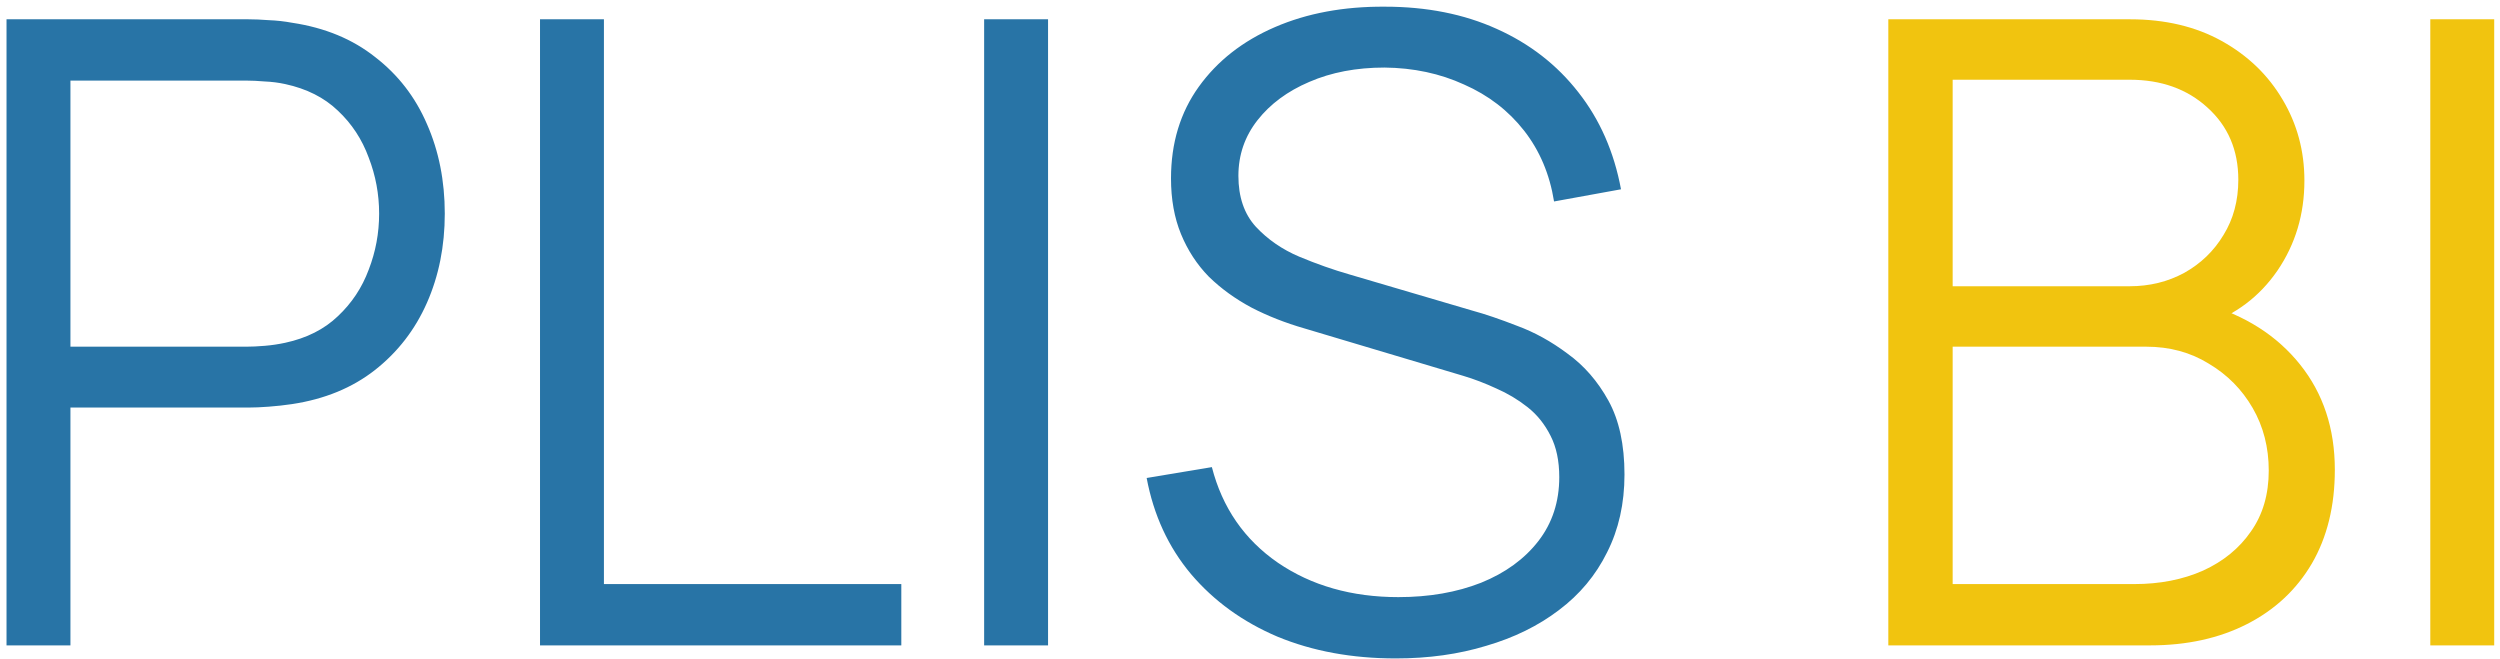 <svg width="368" height="97" viewBox="0 0 368 97" fill="none" xmlns="http://www.w3.org/2000/svg">
<path d="M0.96 95V2.84H36.544C37.44 2.84 38.443 2.883 39.552 2.968C40.704 3.011 41.856 3.139 43.008 3.352C47.829 4.077 51.904 5.763 55.232 8.408C58.603 11.011 61.141 14.296 62.848 18.264C64.597 22.232 65.472 26.627 65.472 31.448C65.472 36.227 64.597 40.6 62.848 44.568C61.099 48.536 58.539 51.843 55.168 54.488C51.84 57.091 47.787 58.755 43.008 59.48C41.856 59.651 40.704 59.779 39.552 59.864C38.443 59.949 37.44 59.992 36.544 59.992H10.368V95H0.96ZM10.368 51.032H36.288C37.056 51.032 37.952 50.989 38.976 50.904C40 50.819 41.003 50.669 41.984 50.456C45.141 49.773 47.723 48.472 49.728 46.552C51.776 44.632 53.291 42.349 54.272 39.704C55.296 37.059 55.808 34.307 55.808 31.448C55.808 28.589 55.296 25.837 54.272 23.192C53.291 20.504 51.776 18.2 49.728 16.28C47.723 14.36 45.141 13.059 41.984 12.376C41.003 12.163 40 12.035 38.976 11.992C37.952 11.907 37.056 11.864 36.288 11.864H10.368V51.032ZM79.49 95V2.84H88.898V85.976H132.674V95H79.49ZM144.865 95V2.84H154.273V95H144.865ZM205.46 96.92C199.017 96.92 193.215 95.853 188.052 93.72C182.932 91.544 178.687 88.472 175.316 84.504C171.988 80.536 169.812 75.821 168.788 70.36L178.388 68.76C179.924 74.733 183.167 79.427 188.116 82.84C193.065 86.211 198.975 87.896 205.844 87.896C210.367 87.896 214.42 87.192 218.004 85.784C221.588 84.333 224.404 82.285 226.452 79.64C228.5 76.995 229.524 73.859 229.524 70.232C229.524 67.843 229.097 65.816 228.244 64.152C227.391 62.445 226.26 61.037 224.852 59.928C223.444 58.819 221.908 57.901 220.244 57.176C218.58 56.408 216.959 55.789 215.38 55.32L192.02 48.344C189.204 47.533 186.601 46.509 184.212 45.272C181.823 43.992 179.732 42.477 177.94 40.728C176.191 38.936 174.825 36.845 173.844 34.456C172.863 32.067 172.372 29.336 172.372 26.264C172.372 21.059 173.737 16.557 176.468 12.76C179.199 8.963 182.932 6.04 187.668 3.992C192.404 1.944 197.801 0.941 203.86 0.984C210.004 0.984 215.487 2.072 220.308 4.248C225.172 6.424 229.183 9.539 232.34 13.592C235.497 17.603 237.588 22.36 238.612 27.864L228.756 29.656C228.116 25.645 226.644 22.168 224.34 19.224C222.036 16.28 219.092 14.019 215.508 12.44C211.967 10.819 208.063 9.987 203.796 9.944C199.657 9.944 195.967 10.648 192.724 12.056C189.524 13.421 186.985 15.299 185.108 17.688C183.231 20.077 182.292 22.808 182.292 25.88C182.292 28.995 183.145 31.491 184.852 33.368C186.601 35.245 188.735 36.717 191.252 37.784C193.812 38.851 196.287 39.725 198.676 40.408L216.724 45.72C218.601 46.232 220.799 46.979 223.316 47.96C225.876 48.899 228.351 50.264 230.74 52.056C233.172 53.805 235.177 56.109 236.756 58.968C238.335 61.827 239.124 65.453 239.124 69.848C239.124 74.115 238.271 77.933 236.564 81.304C234.9 84.675 232.532 87.512 229.46 89.816C226.431 92.12 222.868 93.869 218.772 95.064C214.719 96.301 210.281 96.92 205.46 96.92Z" fill="#2874A6"/>
<path d="M277.96 95V2.84H313.544C318.707 2.84 323.208 3.907 327.048 6.04C330.888 8.173 333.875 11.053 336.008 14.68C338.141 18.264 339.208 22.232 339.208 26.584C339.208 31.533 337.885 35.949 335.24 39.832C332.595 43.672 329.053 46.339 324.616 47.832L324.488 44.696C330.461 46.403 335.155 49.389 338.568 53.656C341.981 57.923 343.688 63.085 343.688 69.144C343.688 74.477 342.557 79.085 340.296 82.968C338.035 86.808 334.856 89.773 330.76 91.864C326.664 93.955 321.907 95 316.488 95H277.96ZM287.432 85.976H314.184C317.939 85.976 321.309 85.315 324.296 83.992C327.283 82.627 329.629 80.707 331.336 78.232C333.085 75.757 333.96 72.771 333.96 69.272C333.96 65.859 333.171 62.787 331.592 60.056C330.013 57.325 327.859 55.149 325.128 53.528C322.44 51.864 319.368 51.032 315.912 51.032H287.432V85.976ZM287.432 42.136H313.48C316.424 42.136 319.112 41.475 321.544 40.152C323.976 38.787 325.896 36.931 327.304 34.584C328.755 32.237 329.48 29.528 329.48 26.456C329.48 22.104 327.965 18.563 324.936 15.832C321.949 13.101 318.131 11.736 313.48 11.736H287.432V42.136ZM357.74 95V2.84H367.148V95H357.74Z" fill="#F1C40F"/>
</svg>
